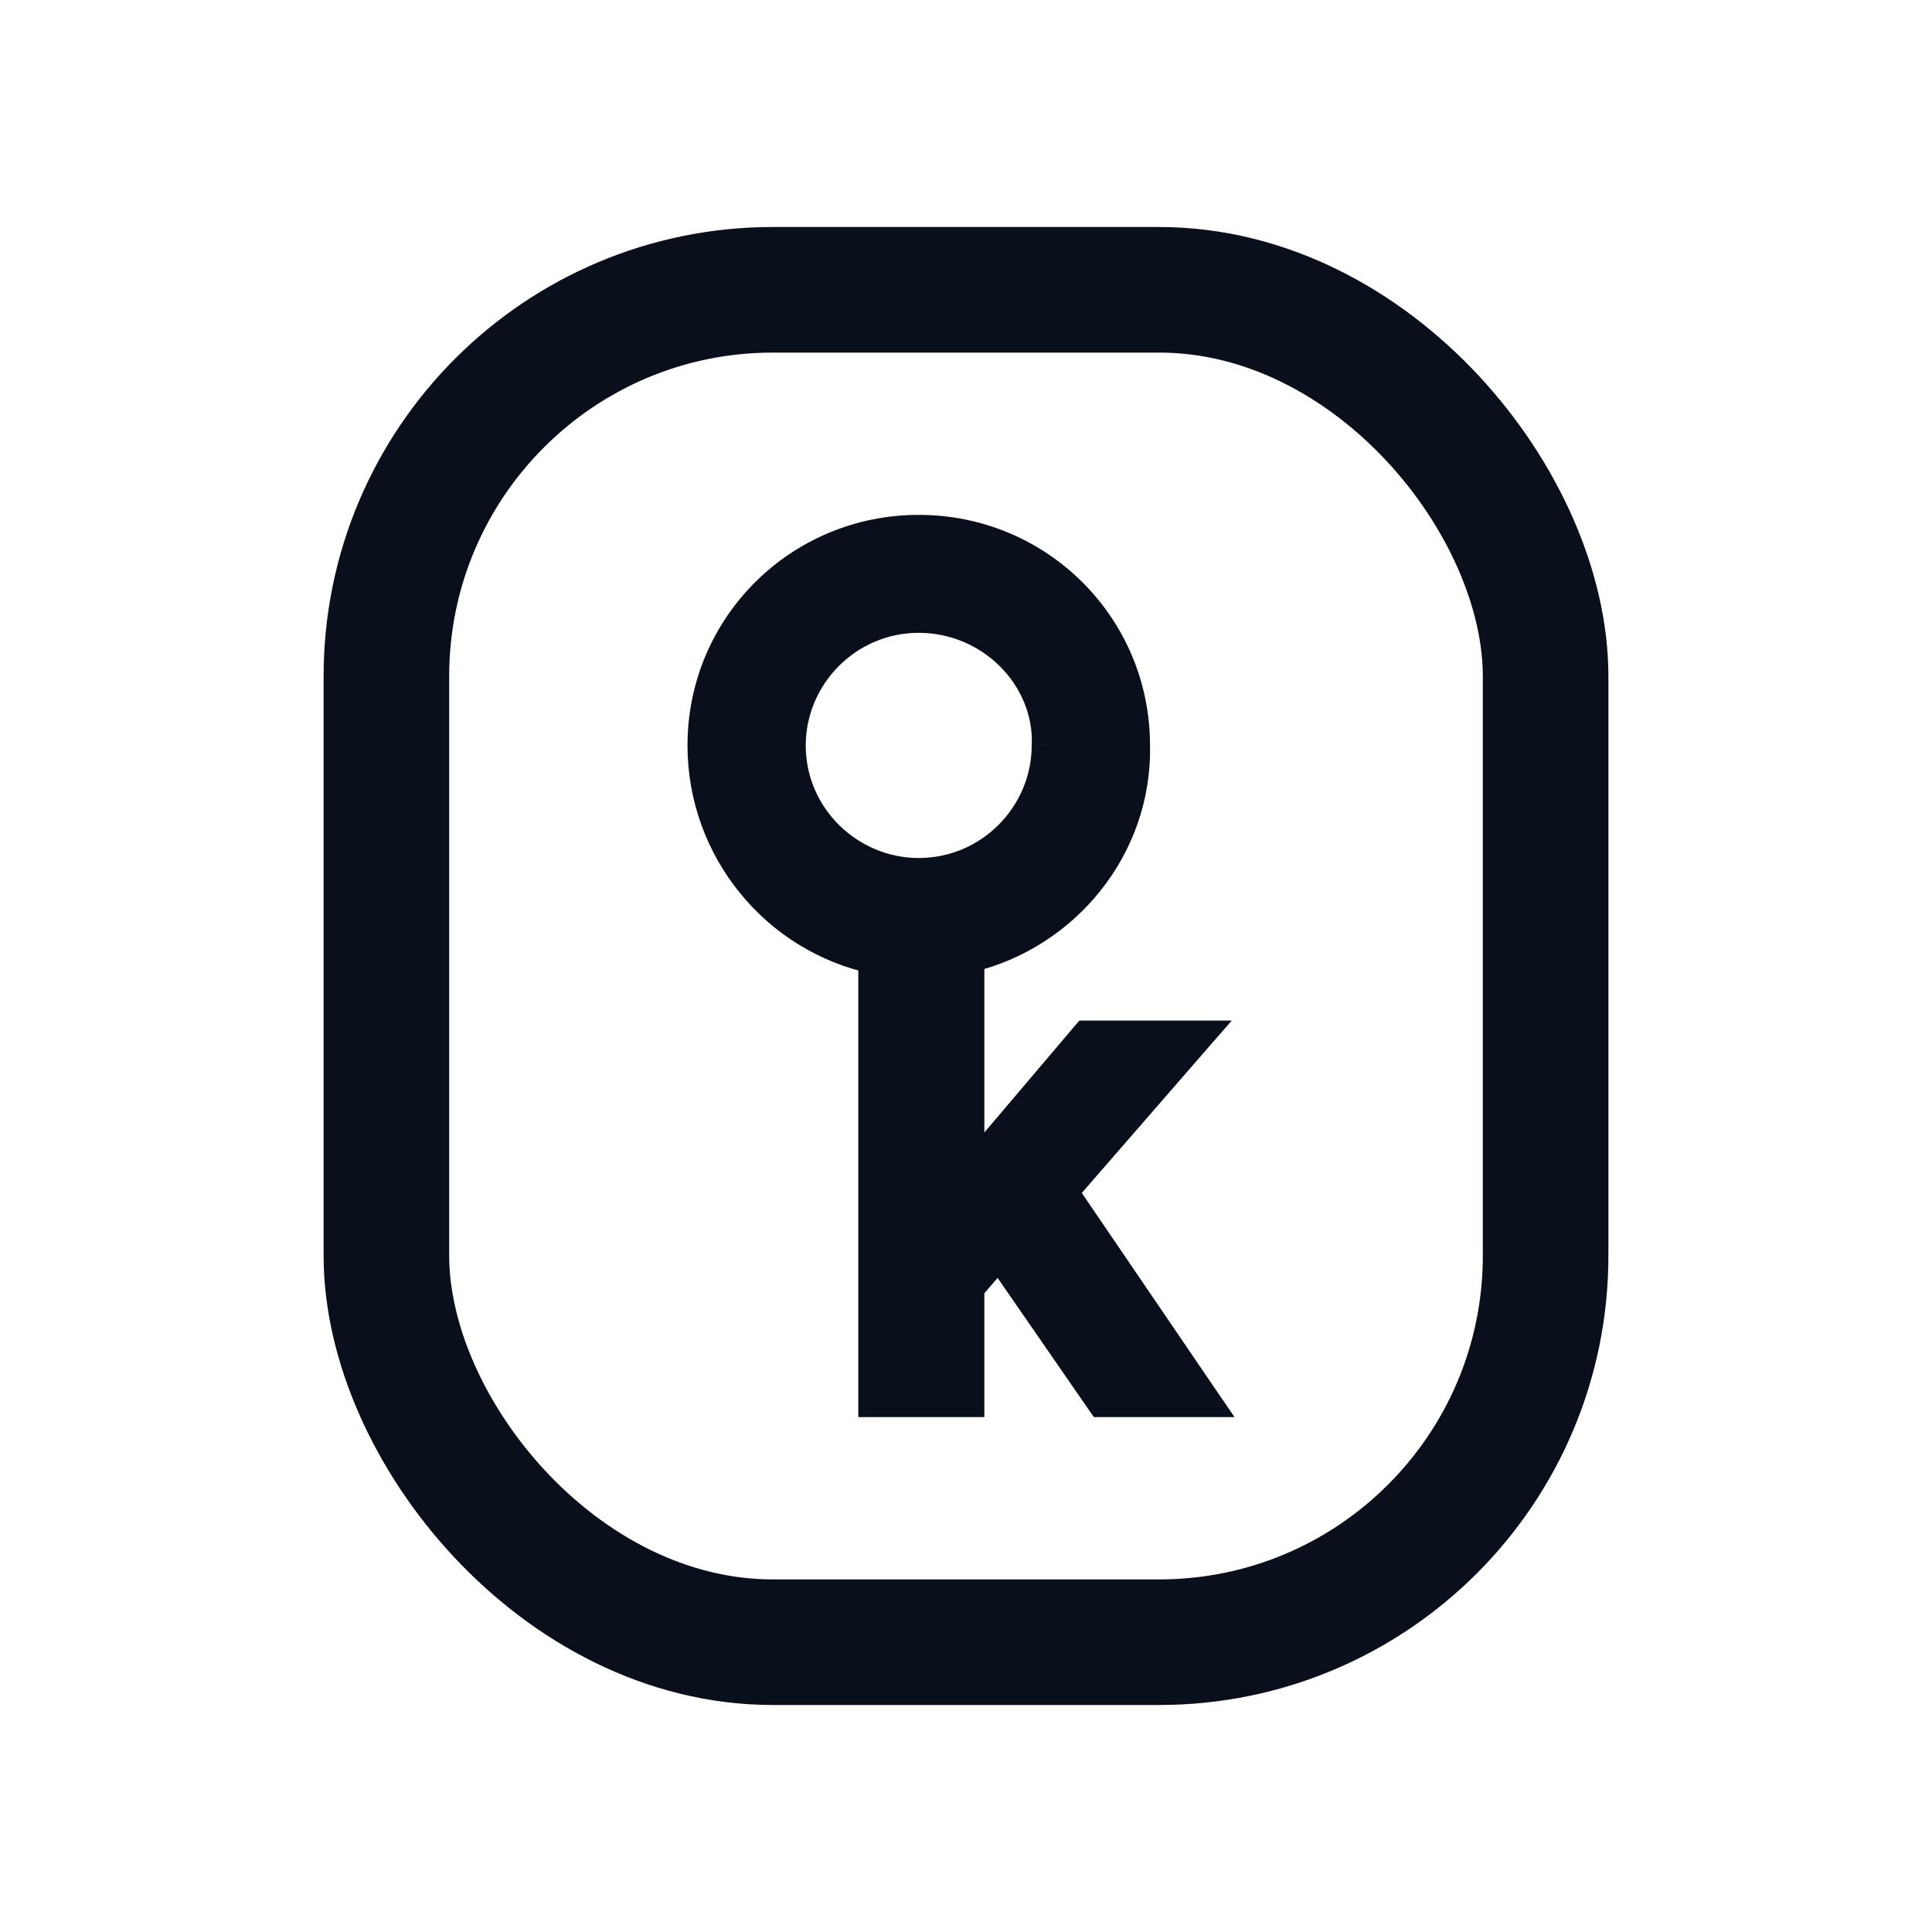 <svg
  width="20"
  height="20"
  viewBox="0 0 20 20"
  fill="none"
  xmlns="http://www.w3.org/2000/svg"
>
  <rect
    x="4"
    y="3"
    width="12"
    height="14"
    rx="4"
    stroke="#09101C"
    stroke-width="1.3"
  />
  <mask
    id="path-2-outside-1_394_103"
    maskUnits="userSpaceOnUse"
    x="6.287"
    y="4.5"
    width="7"
    height="11"
    fill="black"
  >
    <rect fill="white" x="6.287" y="4.5" width="7" height="11" />
    <path
      fill-rule="evenodd"
      clip-rule="evenodd"
      d="M9.055 9.913C8.043 9.699 7.287 8.789 7.287 7.717C7.287 6.488 8.278 5.5 9.511 5.5C10.743 5.5 11.735 6.488 11.735 7.717C11.758 8.771 11.011 9.668 10.02 9.901V12.123H10.074L11.252 10.735H12.378L10.984 12.337L12.458 14.5H11.413L10.341 12.951L10.02 13.325V14.5H9.055V9.913ZM8.171 7.717C8.171 6.996 8.761 6.381 9.511 6.381C10.261 6.381 10.877 6.996 10.85 7.717C10.85 8.438 10.261 9.052 9.511 9.052C8.788 9.052 8.171 8.464 8.171 7.717Z"
    />
  </mask>
  <path
    fill-rule="evenodd"
    clip-rule="evenodd"
    d="M9.055 9.913C8.043 9.699 7.287 8.789 7.287 7.717C7.287 6.488 8.278 5.5 9.511 5.5C10.743 5.5 11.735 6.488 11.735 7.717C11.758 8.771 11.011 9.668 10.02 9.901V12.123H10.074L11.252 10.735H12.378L10.984 12.337L12.458 14.5H11.413L10.341 12.951L10.02 13.325V14.5H9.055V9.913ZM8.171 7.717C8.171 6.996 8.761 6.381 9.511 6.381C10.261 6.381 10.877 6.996 10.85 7.717C10.85 8.438 10.261 9.052 9.511 9.052C8.788 9.052 8.171 8.464 8.171 7.717Z"
    fill="#09101C"
  />
  <path
    d="M9.055 9.913H9.225V9.775L9.091 9.746L9.055 9.913ZM11.735 7.717H11.565L11.565 7.72L11.735 7.717ZM10.02 9.901L9.981 9.735L9.85 9.766V9.901H10.02ZM10.02 12.123H9.85V12.293H10.02V12.123ZM10.074 12.123V12.293H10.152L10.203 12.233L10.074 12.123ZM11.252 10.735V10.565H11.174L11.123 10.624L11.252 10.735ZM12.378 10.735L12.506 10.846L12.751 10.565H12.378V10.735ZM10.984 12.337L10.856 12.225L10.77 12.324L10.844 12.433L10.984 12.337ZM12.458 14.5V14.67H12.78L12.598 14.404L12.458 14.5ZM11.413 14.5L11.273 14.597L11.324 14.67H11.413V14.5ZM10.341 12.951L10.481 12.854L10.356 12.673L10.213 12.84L10.341 12.951ZM10.02 13.325L9.891 13.214L9.85 13.262V13.325H10.02ZM10.02 14.5V14.67H10.19V14.5H10.02ZM9.055 14.5H8.885V14.67H9.055V14.5ZM10.85 7.717L10.68 7.71V7.717H10.85ZM9.091 9.746C8.157 9.549 7.457 8.709 7.457 7.717H7.117C7.117 8.87 7.93 9.849 9.02 10.079L9.091 9.746ZM7.457 7.717C7.457 6.583 8.372 5.67 9.511 5.67V5.33C8.185 5.33 7.117 6.394 7.117 7.717H7.457ZM9.511 5.67C10.65 5.67 11.565 6.583 11.565 7.717H11.905C11.905 6.394 10.837 5.33 9.511 5.33V5.67ZM11.565 7.72C11.586 8.69 10.898 9.52 9.981 9.735L10.059 10.066C11.124 9.816 11.929 8.852 11.905 7.713L11.565 7.72ZM9.85 9.901V12.123H10.19V9.901H9.85ZM10.02 12.293H10.074V11.953H10.02V12.293ZM10.203 12.233L11.382 10.845L11.123 10.624L9.944 12.013L10.203 12.233ZM11.252 10.905H12.378V10.565H11.252V10.905ZM12.249 10.623L10.856 12.225L11.113 12.448L12.506 10.846L12.249 10.623ZM10.844 12.433L12.318 14.596L12.598 14.404L11.125 12.241L10.844 12.433ZM12.458 14.33H11.413V14.67H12.458V14.33ZM11.553 14.403L10.481 12.854L10.202 13.048L11.273 14.597L11.553 14.403ZM10.213 12.84L9.891 13.214L10.149 13.436L10.47 13.062L10.213 12.84ZM9.85 13.325V14.5H10.19V13.325H9.85ZM10.02 14.33H9.055V14.67H10.02V14.33ZM9.225 14.5V9.913H8.885V14.5H9.225ZM9.511 6.211C8.665 6.211 8.001 6.903 8.001 7.717H8.341C8.341 7.088 8.856 6.551 9.511 6.551V6.211ZM11.02 7.723C11.051 6.899 10.351 6.211 9.511 6.211V6.551C10.171 6.551 10.704 7.092 10.681 7.71L11.02 7.723ZM9.511 9.222C10.357 9.222 11.02 8.53 11.02 7.717H10.68C10.68 8.345 10.165 8.882 9.511 8.882V9.222ZM8.001 7.717C8.001 8.561 8.696 9.222 9.511 9.222V8.882C8.879 8.882 8.341 8.368 8.341 7.717H8.001Z"
    fill="#09101C"
    mask="url(#path-2-outside-1_394_103)"
  />
</svg>
